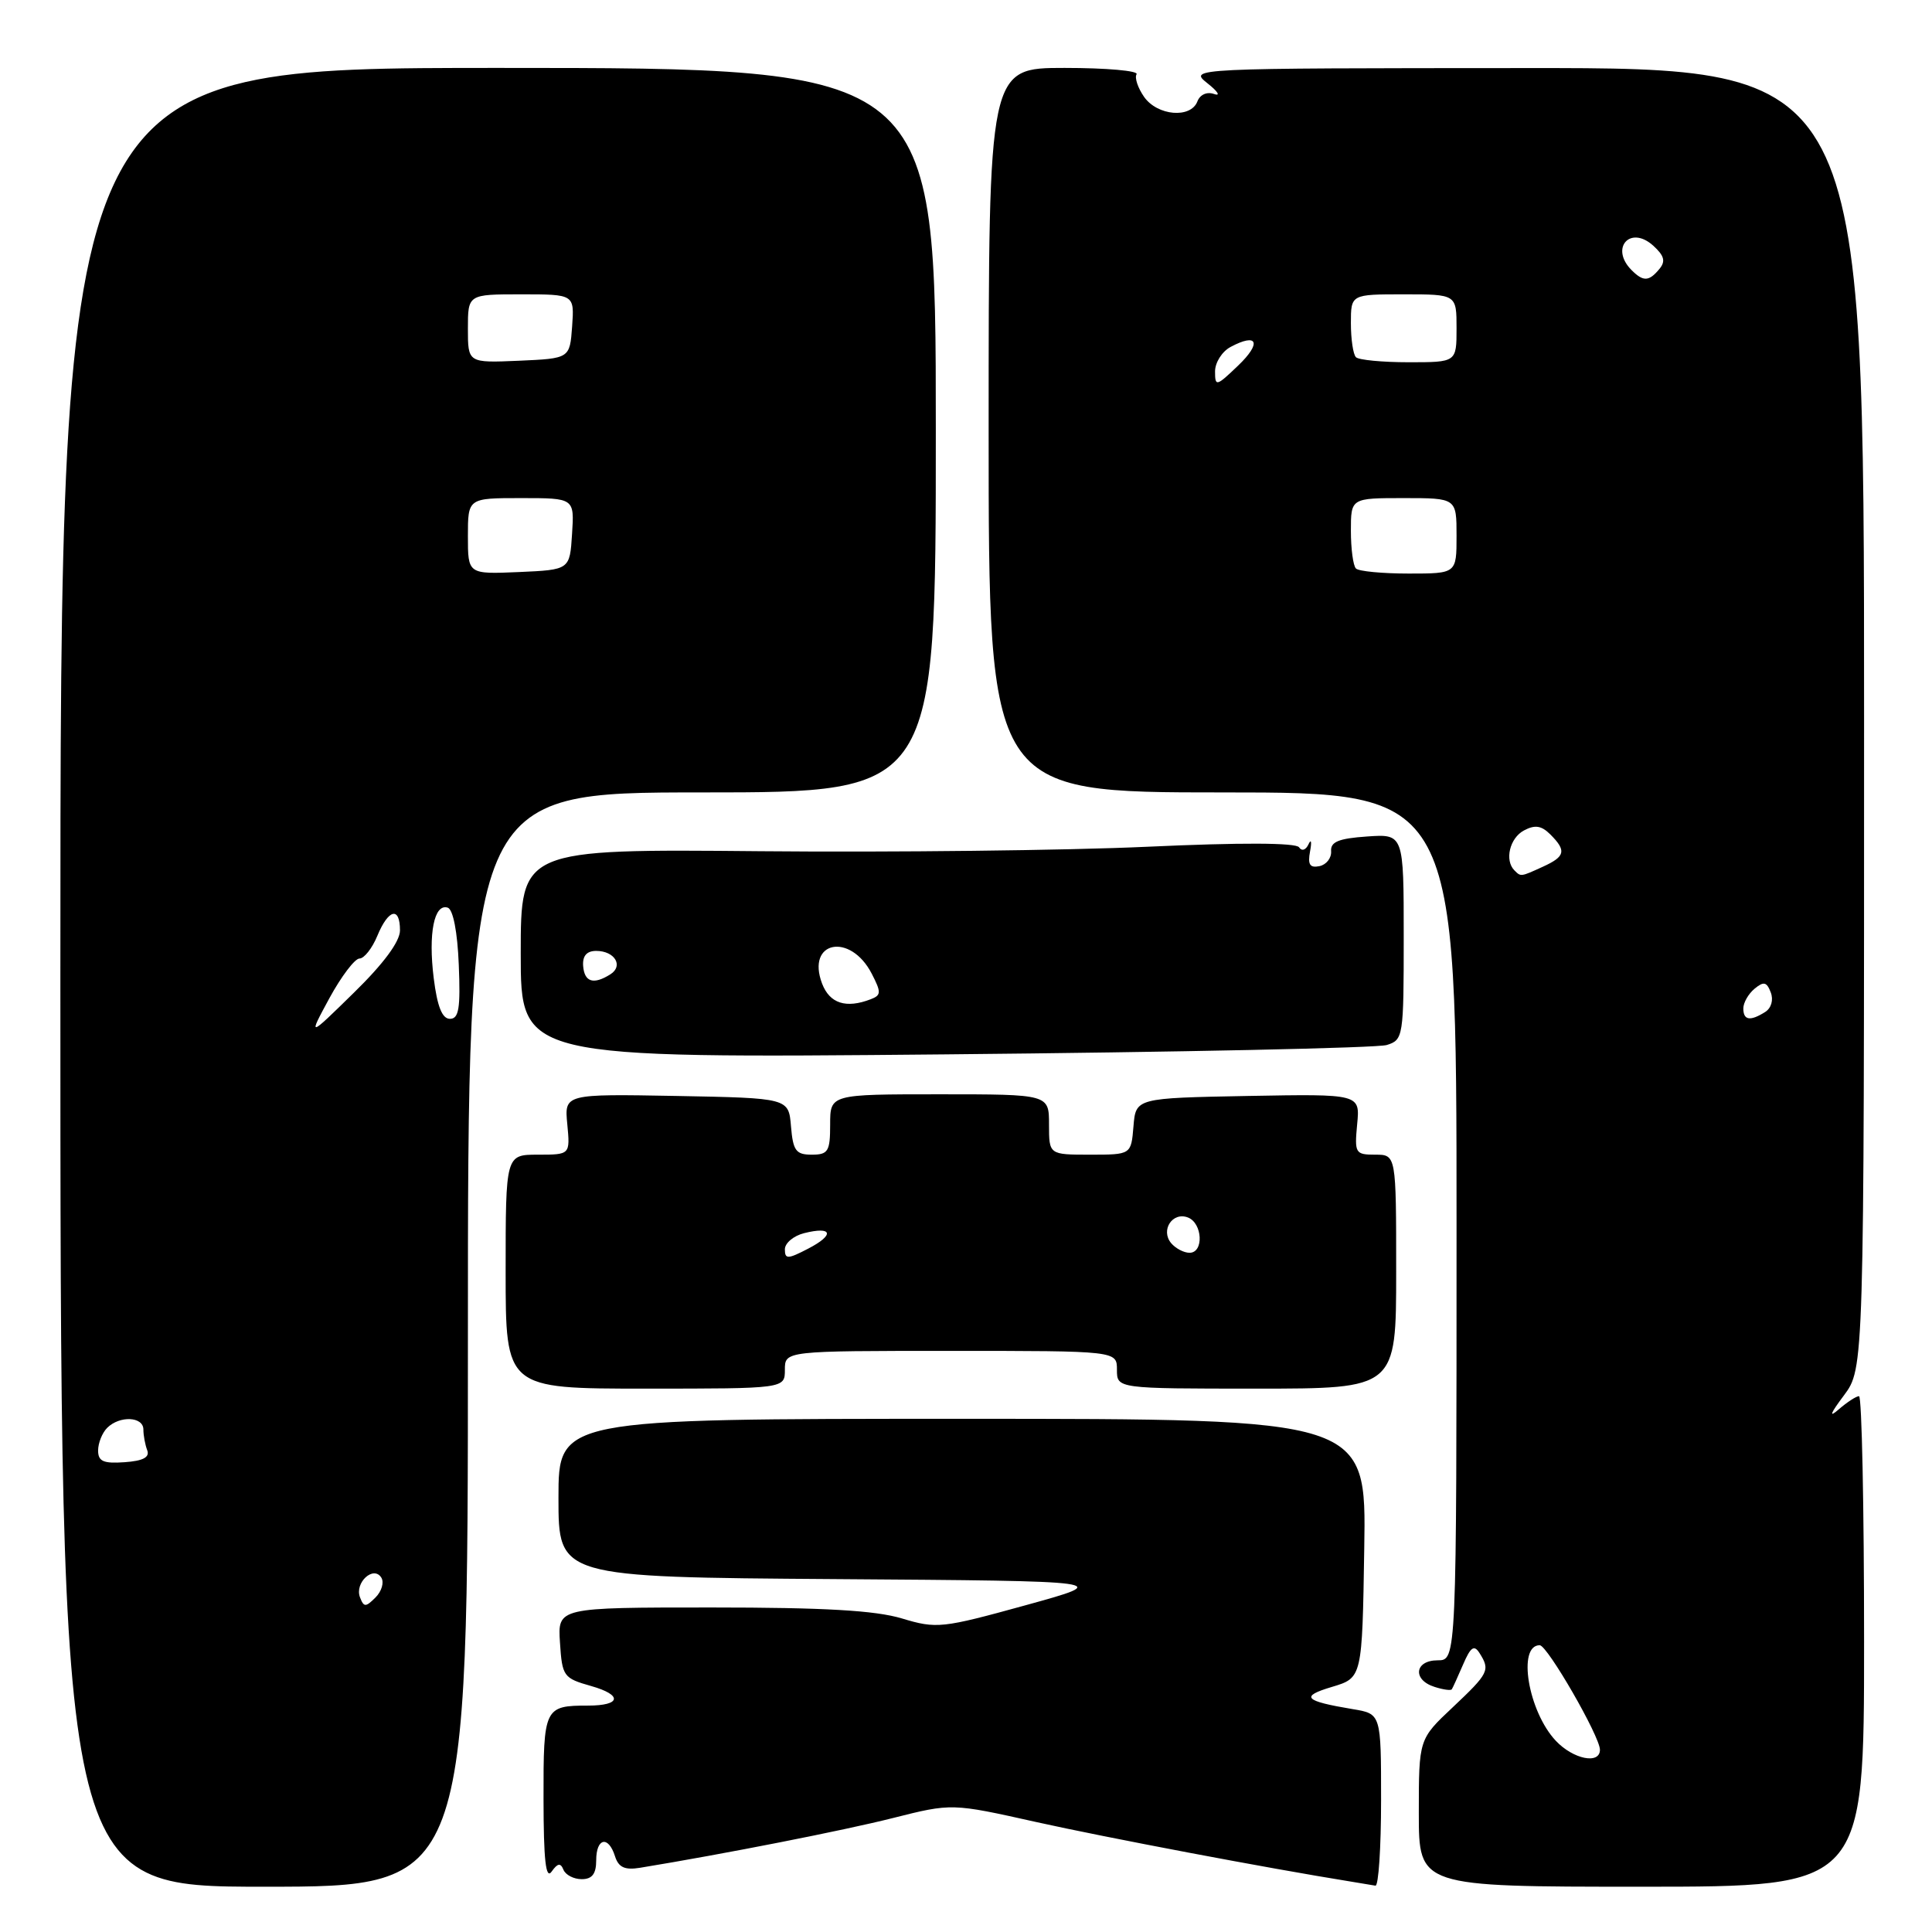 <?xml version="1.0" encoding="UTF-8" standalone="no"?>
<!DOCTYPE svg PUBLIC "-//W3C//DTD SVG 1.1//EN" "http://www.w3.org/Graphics/SVG/1.1/DTD/svg11.dtd" >
<svg xmlns="http://www.w3.org/2000/svg" xmlns:xlink="http://www.w3.org/1999/xlink" version="1.1" viewBox="0 0 256 256">
 <g >
 <path fill="currentColor"
d=" M 62.00 177.50 C 62.00 105.00 62.00 105.00 93.00 105.00 C 124.00 105.00 124.00 105.00 124.00 57.00 C 124.00 9.00 124.00 9.00 66.00 9.00 C 8.00 9.00 8.00 9.00 8.00 129.50 C 8.00 250.00 8.00 250.00 35.00 250.00 C 62.00 250.00 62.00 250.00 62.00 177.50 Z  M 183.00 238.55 C 183.00 227.09 183.00 227.09 179.25 226.47 C 172.78 225.39 172.23 224.79 176.50 223.52 C 180.50 222.32 180.50 222.32 180.77 205.16 C 181.05 188.00 181.05 188.00 127.52 188.00 C 74.00 188.00 74.00 188.00 74.00 198.49 C 74.00 208.98 74.00 208.98 110.75 209.24 C 147.50 209.50 147.50 209.50 135.91 212.70 C 124.81 215.76 124.11 215.84 119.50 214.45 C 115.97 213.39 109.22 213.00 94.29 213.00 C 73.89 213.00 73.89 213.00 74.20 217.66 C 74.49 222.13 74.66 222.37 78.34 223.41 C 82.53 224.60 82.29 226.00 77.92 226.00 C 72.13 226.00 72.00 226.27 72.02 238.36 C 72.03 246.49 72.32 249.09 73.09 248.00 C 73.89 246.87 74.28 246.81 74.66 247.75 C 74.94 248.44 76.03 249.00 77.08 249.00 C 78.46 249.00 79.00 248.30 79.00 246.50 C 79.00 243.53 80.61 243.18 81.49 245.96 C 81.96 247.44 82.78 247.82 84.81 247.49 C 95.92 245.67 111.78 242.55 118.31 240.90 C 126.12 238.93 126.12 238.93 137.31 241.43 C 146.53 243.48 167.94 247.54 179.00 249.32 C 180.38 249.55 181.84 249.79 182.25 249.86 C 182.66 249.94 183.00 244.85 183.00 238.55 Z  M 247.00 217.50 C 247.00 199.62 246.70 185.00 246.33 185.00 C 245.96 185.00 244.75 185.79 243.64 186.75 C 242.29 187.93 242.51 187.32 244.32 184.91 C 247.00 181.31 247.00 181.31 247.00 95.16 C 247.00 9.00 247.00 9.00 202.25 9.02 C 157.50 9.04 157.50 9.04 160.00 11.04 C 161.38 12.13 161.77 12.77 160.88 12.46 C 159.93 12.12 159.01 12.53 158.66 13.44 C 157.78 15.73 153.36 15.35 151.60 12.84 C 150.77 11.65 150.32 10.30 150.60 9.84 C 150.89 9.38 146.59 9.00 141.06 9.00 C 131.00 9.00 131.00 9.00 131.00 57.00 C 131.00 105.00 131.00 105.00 162.00 105.00 C 193.00 105.00 193.00 105.00 193.00 162.50 C 193.00 220.00 193.00 220.00 190.50 220.00 C 187.44 220.00 187.13 222.59 190.08 223.52 C 191.22 223.89 192.25 224.03 192.37 223.84 C 192.50 223.65 193.17 222.17 193.87 220.55 C 194.87 218.22 195.33 217.91 196.05 219.05 C 197.48 221.31 197.28 221.71 192.50 226.22 C 188.00 230.45 188.00 230.45 188.00 240.23 C 188.00 250.00 188.00 250.00 217.50 250.00 C 247.00 250.00 247.00 250.00 247.00 217.50 Z  M 104.00 181.50 C 104.00 179.00 104.00 179.00 126.00 179.00 C 148.00 179.00 148.00 179.00 148.00 181.50 C 148.00 184.00 148.00 184.00 166.50 184.00 C 185.00 184.00 185.00 184.00 185.00 168.50 C 185.00 153.00 185.00 153.00 182.22 153.00 C 179.58 153.00 179.47 152.80 179.83 148.97 C 180.22 144.95 180.22 144.95 165.36 145.22 C 150.50 145.50 150.50 145.50 150.19 149.25 C 149.88 153.00 149.88 153.00 144.44 153.00 C 139.00 153.00 139.00 153.00 139.00 149.00 C 139.00 145.00 139.00 145.00 124.50 145.00 C 110.00 145.00 110.00 145.00 110.00 149.00 C 110.00 152.57 109.74 153.00 107.56 153.00 C 105.46 153.00 105.08 152.47 104.81 149.25 C 104.50 145.50 104.50 145.50 89.64 145.22 C 74.78 144.95 74.78 144.95 75.17 148.97 C 75.55 153.00 75.55 153.00 71.28 153.00 C 67.00 153.00 67.00 153.00 67.00 168.50 C 67.00 184.00 67.00 184.00 85.50 184.00 C 104.00 184.00 104.00 184.00 104.00 181.50 Z  M 183.75 138.47 C 185.94 137.79 186.00 137.40 186.00 124.13 C 186.00 110.50 186.00 110.50 181.13 110.84 C 177.37 111.10 176.28 111.55 176.38 112.80 C 176.44 113.69 175.75 114.58 174.83 114.77 C 173.56 115.03 173.26 114.56 173.59 112.81 C 173.83 111.54 173.74 111.11 173.39 111.86 C 173.03 112.65 172.49 112.82 172.13 112.27 C 171.73 111.66 164.39 111.63 152.00 112.20 C 141.28 112.69 118.21 112.95 100.75 112.79 C 69.00 112.50 69.00 112.50 69.00 126.37 C 69.00 140.23 69.00 140.23 125.25 139.71 C 156.19 139.42 182.51 138.86 183.75 138.47 Z  M 47.70 211.65 C 46.96 209.72 49.50 207.38 50.53 209.05 C 50.92 209.68 50.57 210.86 49.76 211.67 C 48.45 212.98 48.21 212.98 47.70 211.65 Z  M 13.00 192.20 C 13.00 191.21 13.54 189.86 14.20 189.20 C 15.85 187.55 19.00 187.69 19.00 189.42 C 19.00 190.20 19.23 191.44 19.51 192.17 C 19.86 193.10 18.95 193.58 16.51 193.75 C 13.70 193.95 13.00 193.64 13.00 192.20 Z  M 43.65 132.26 C 45.22 129.38 47.01 127.02 47.63 127.01 C 48.25 127.01 49.32 125.65 50.00 124.00 C 51.47 120.44 53.00 120.08 53.00 123.28 C 53.00 124.75 50.84 127.68 46.90 131.53 C 40.81 137.50 40.81 137.50 43.65 132.26 Z  M 57.47 129.61 C 56.73 123.68 57.53 119.68 59.33 120.27 C 60.04 120.51 60.62 123.50 60.79 127.83 C 61.03 133.61 60.80 135.00 59.62 135.00 C 58.59 135.00 57.94 133.38 57.47 129.61 Z  M 62.00 71.05 C 62.00 66.00 62.00 66.00 69.05 66.00 C 76.11 66.00 76.11 66.00 75.80 70.75 C 75.50 75.50 75.50 75.50 68.75 75.80 C 62.00 76.09 62.00 76.09 62.00 71.05 Z  M 62.00 43.55 C 62.00 39.00 62.00 39.00 69.06 39.00 C 76.11 39.00 76.11 39.00 75.81 43.25 C 75.50 47.50 75.50 47.50 68.75 47.80 C 62.00 48.09 62.00 48.09 62.00 43.55 Z  M 206.15 230.66 C 202.50 226.78 201.02 218.00 204.02 218.00 C 205.03 218.00 212.00 230.09 212.00 231.85 C 212.00 233.83 208.45 233.11 206.15 230.66 Z  M 231.00 133.62 C 231.00 132.86 231.67 131.69 232.49 131.01 C 233.70 130.01 234.10 130.10 234.63 131.49 C 235.02 132.49 234.71 133.57 233.90 134.09 C 231.90 135.35 231.00 135.20 231.00 133.62 Z  M 200.67 115.33 C 199.34 114.00 200.04 111.05 201.93 110.04 C 203.39 109.26 204.25 109.39 205.43 110.57 C 207.59 112.73 207.41 113.49 204.45 114.84 C 201.47 116.20 201.53 116.19 200.67 115.33 Z  M 179.67 75.33 C 179.30 74.97 179.00 72.72 179.00 70.33 C 179.00 66.00 179.00 66.00 186.00 66.00 C 193.00 66.00 193.00 66.00 193.00 71.00 C 193.00 76.00 193.00 76.00 186.67 76.00 C 183.18 76.00 180.03 75.70 179.67 75.33 Z  M 161.00 49.22 C 161.00 48.04 161.92 46.58 163.06 45.97 C 166.65 44.05 167.21 45.43 164.05 48.45 C 161.17 51.21 161.00 51.26 161.00 49.22 Z  M 179.67 47.33 C 179.30 46.97 179.00 44.94 179.00 42.83 C 179.00 39.00 179.00 39.00 186.00 39.00 C 193.00 39.00 193.00 39.00 193.00 43.50 C 193.00 48.00 193.00 48.00 186.67 48.00 C 183.18 48.00 180.03 47.70 179.67 47.33 Z  M 216.20 35.80 C 213.28 32.88 216.01 29.79 219.06 32.55 C 220.53 33.89 220.73 34.62 219.87 35.65 C 218.50 37.31 217.74 37.34 216.20 35.80 Z  M 104.00 165.54 C 104.00 164.72 105.15 163.75 106.55 163.40 C 110.32 162.45 110.63 163.62 107.09 165.45 C 104.38 166.86 104.00 166.87 104.00 165.54 Z  M 155.18 164.72 C 153.75 163.00 155.36 160.54 157.40 161.32 C 159.35 162.07 159.54 166.00 157.62 166.00 C 156.86 166.00 155.77 165.42 155.18 164.72 Z  M 108.93 130.33 C 106.79 124.68 112.67 123.52 115.51 129.02 C 116.78 131.48 116.77 131.87 115.39 132.40 C 112.10 133.67 109.94 132.97 108.93 130.33 Z  M 77.27 128.00 C 77.17 126.66 77.74 126.00 79.00 126.00 C 81.45 126.00 82.65 127.98 80.88 129.10 C 78.65 130.51 77.44 130.14 77.27 128.00 Z "/>
</g>
</svg>